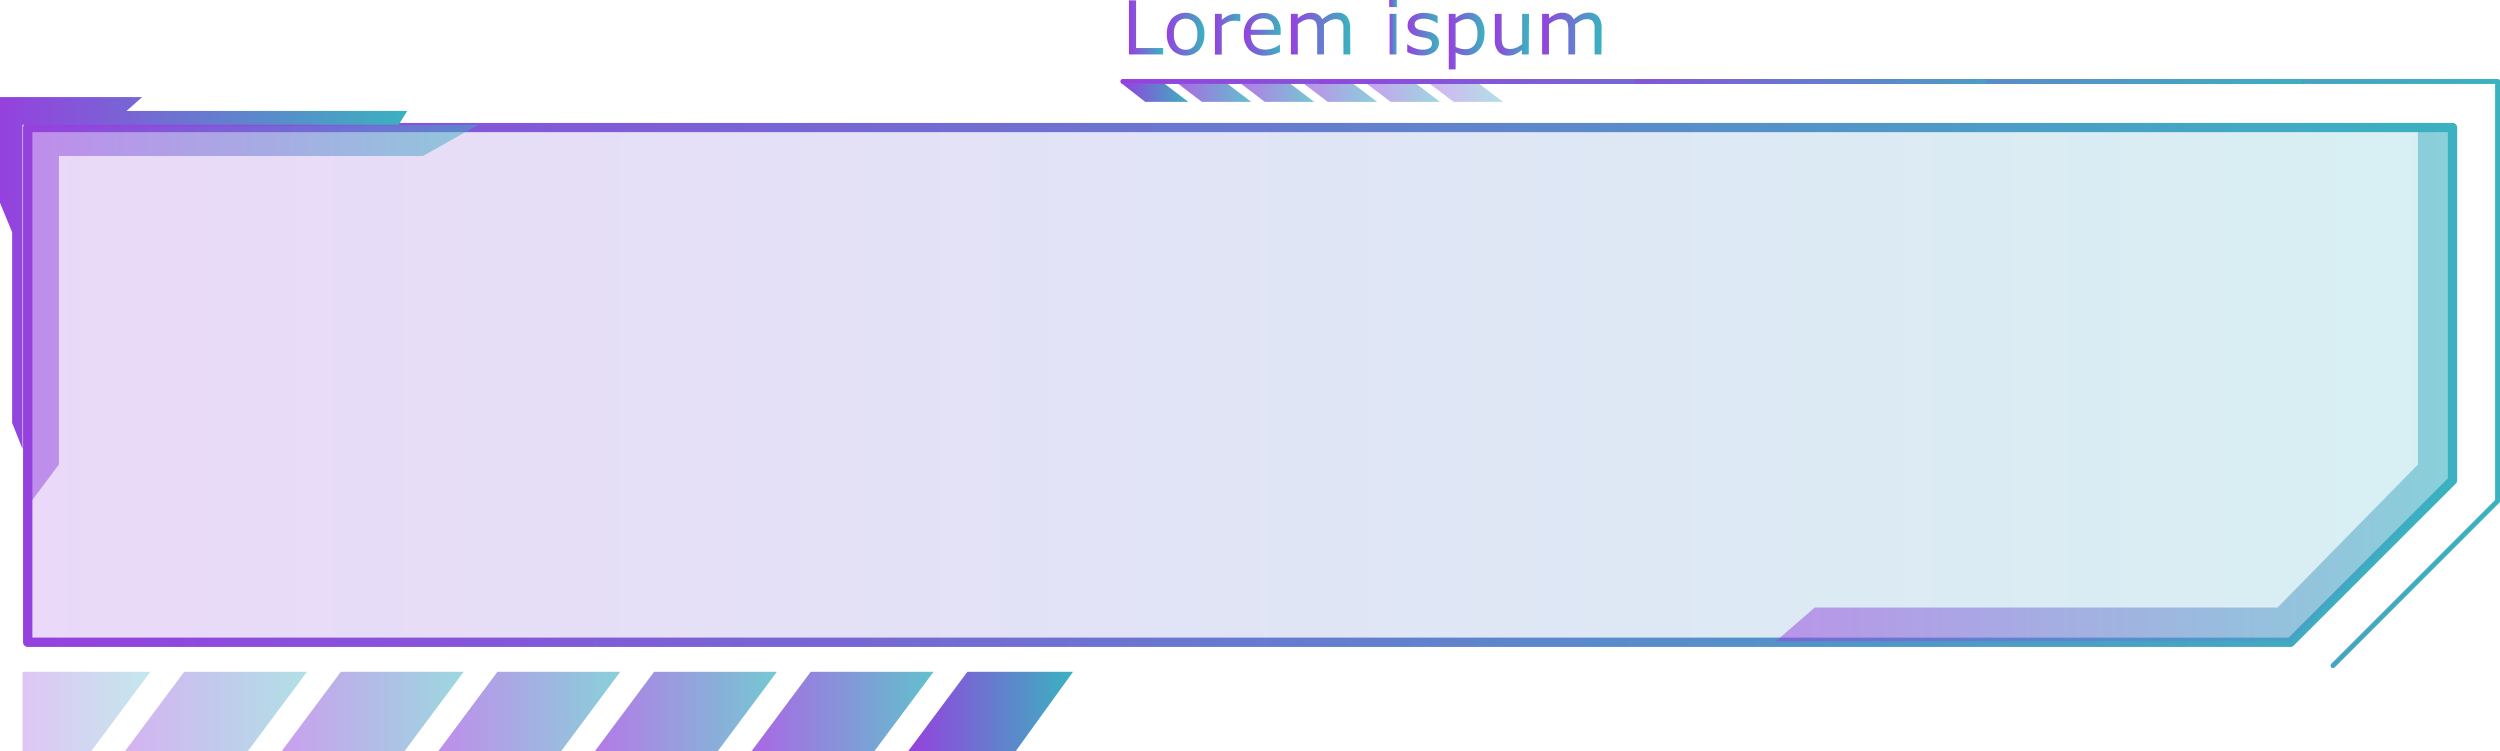 <svg xmlns="http://www.w3.org/2000/svg" xmlns:xlink="http://www.w3.org/1999/xlink" viewBox="0 0 488.03 146.66"><defs><style>.cls-1{fill:url(#New_Gradient_Swatch_2);}.cls-2{opacity:0.2;fill:url(#New_Gradient_Swatch_2-2);}.cls-10,.cls-3{opacity:0.7;}.cls-3{fill:url(#New_Gradient_Swatch_2-3);}.cls-11,.cls-4{opacity:0.6;}.cls-4{fill:url(#New_Gradient_Swatch_2-4);}.cls-12,.cls-5{opacity:0.8;}.cls-5{fill:url(#New_Gradient_Swatch_2-5);}.cls-13,.cls-30,.cls-31,.cls-6{opacity:0.5;}.cls-6{fill:url(#New_Gradient_Swatch_2-6);}.cls-7{opacity:0.3;fill:url(#New_Gradient_Swatch_2-7);}.cls-8{fill:url(#New_Gradient_Swatch_2-8);}.cls-15,.cls-9{opacity:0.4;}.cls-9{fill:url(#New_Gradient_Swatch_2-9);}.cls-10{fill:url(#New_Gradient_Swatch_2-16);}.cls-11{fill:url(#New_Gradient_Swatch_2-17);}.cls-12{fill:url(#New_Gradient_Swatch_2-18);}.cls-13{fill:url(#New_Gradient_Swatch_2-19);}.cls-14{fill:url(#New_Gradient_Swatch_2-20);}.cls-15{fill:url(#New_Gradient_Swatch_2-21);}.cls-16{fill:url(#New_Gradient_Swatch_2-27);}.cls-17{clip-path:url(#clip-path);}.cls-18{fill:url(#New_Gradient_Swatch_2-30);}.cls-19{fill:url(#New_Gradient_Swatch_2-31);}.cls-20{fill:url(#New_Gradient_Swatch_2-32);}.cls-21{fill:url(#New_Gradient_Swatch_2-33);}.cls-22{fill:url(#New_Gradient_Swatch_2-34);}.cls-23{fill:url(#New_Gradient_Swatch_2-35);}.cls-24{fill:url(#New_Gradient_Swatch_2-36);}.cls-25{fill:url(#New_Gradient_Swatch_2-37);}.cls-26{fill:url(#New_Gradient_Swatch_2-38);}.cls-27{fill:url(#New_Gradient_Swatch_2-39);}.cls-28{fill:url(#New_Gradient_Swatch_2-40);}.cls-29{fill:url(#New_Gradient_Swatch_2-41);}.cls-30{fill:url(#New_Gradient_Swatch_2-42);}.cls-31{fill:url(#New_Gradient_Swatch_2-43);}.cls-32{fill:url(#New_Gradient_Swatch_2-44);}</style><linearGradient id="New_Gradient_Swatch_2" x1="218.8" y1="72.92" x2="488.03" y2="72.92" gradientUnits="userSpaceOnUse"><stop offset="0" stop-color="#9541de"/><stop offset="1" stop-color="#3ab2c0"/></linearGradient><linearGradient id="New_Gradient_Swatch_2-2" x1="5.41" y1="75.13" x2="478.76" y2="75.13" xlink:href="#New_Gradient_Swatch_2"/><linearGradient id="New_Gradient_Swatch_2-3" x1="116.11" y1="138.91" x2="151.66" y2="138.91" xlink:href="#New_Gradient_Swatch_2"/><linearGradient id="New_Gradient_Swatch_2-4" x1="85.54" y1="138.91" x2="121.09" y2="138.91" xlink:href="#New_Gradient_Swatch_2"/><linearGradient id="New_Gradient_Swatch_2-5" x1="146.69" y1="138.91" x2="182.24" y2="138.91" xlink:href="#New_Gradient_Swatch_2"/><linearGradient id="New_Gradient_Swatch_2-6" x1="54.96" y1="138.91" x2="90.51" y2="138.91" xlink:href="#New_Gradient_Swatch_2"/><linearGradient id="New_Gradient_Swatch_2-7" x1="4.4" y1="138.91" x2="29.35" y2="138.91" xlink:href="#New_Gradient_Swatch_2"/><linearGradient id="New_Gradient_Swatch_2-8" x1="177.27" y1="138.91" x2="209.47" y2="138.91" xlink:href="#New_Gradient_Swatch_2"/><linearGradient id="New_Gradient_Swatch_2-9" x1="24.38" y1="138.91" x2="59.93" y2="138.91" xlink:href="#New_Gradient_Swatch_2"/><linearGradient id="New_Gradient_Swatch_2-16" x1="242.26" y1="18.12" x2="256.54" y2="18.12" xlink:href="#New_Gradient_Swatch_2"/><linearGradient id="New_Gradient_Swatch_2-17" x1="254.54" y1="18.12" x2="268.82" y2="18.12" xlink:href="#New_Gradient_Swatch_2"/><linearGradient id="New_Gradient_Swatch_2-18" x1="229.98" y1="18.12" x2="244.25" y2="18.12" xlink:href="#New_Gradient_Swatch_2"/><linearGradient id="New_Gradient_Swatch_2-19" x1="266.82" y1="18.12" x2="281.1" y2="18.12" xlink:href="#New_Gradient_Swatch_2"/><linearGradient id="New_Gradient_Swatch_2-20" x1="219.04" y1="18.12" x2="231.97" y2="18.12" xlink:href="#New_Gradient_Swatch_2"/><linearGradient id="New_Gradient_Swatch_2-21" x1="279.1" y1="18.12" x2="293.38" y2="18.12" xlink:href="#New_Gradient_Swatch_2"/><linearGradient id="New_Gradient_Swatch_2-27" x1="4.5" y1="75.13" x2="479.67" y2="75.13" xlink:href="#New_Gradient_Swatch_2"/><clipPath id="clip-path"><path id="SVGID" class="cls-1" d="M455.43,130.39a.46.46,0,0,1-.32-.78l32-32V16.36H219.26a.46.46,0,1,1,0-.91H487.57a.46.46,0,0,1,.46.46V97.79a.45.45,0,0,1-.14.32l-32.14,32.14A.47.47,0,0,1,455.43,130.39Z"/></clipPath><linearGradient id="New_Gradient_Swatch_2-30" x1="249.92" y1="72.92" x2="456.91" y2="72.92" xlink:href="#New_Gradient_Swatch_2"/><linearGradient id="New_Gradient_Swatch_2-31" x1="301.67" y1="72.92" x2="405.16" y2="72.92" xlink:href="#New_Gradient_Swatch_2"/><linearGradient id="New_Gradient_Swatch_2-32" x1="220.38" y1="5.35" x2="227.06" y2="5.35" xlink:href="#New_Gradient_Swatch_2"/><linearGradient id="New_Gradient_Swatch_2-33" x1="227.8" y1="6.67" x2="235.11" y2="6.67" xlink:href="#New_Gradient_Swatch_2"/><linearGradient id="New_Gradient_Swatch_2-34" x1="237.17" y1="6.67" x2="242.12" y2="6.67" xlink:href="#New_Gradient_Swatch_2"/><linearGradient id="New_Gradient_Swatch_2-35" x1="242.81" y1="6.65" x2="250" y2="6.65" xlink:href="#New_Gradient_Swatch_2"/><linearGradient id="New_Gradient_Swatch_2-36" x1="252.02" y1="6.56" x2="263.59" y2="6.56" xlink:href="#New_Gradient_Swatch_2"/><linearGradient id="New_Gradient_Swatch_2-37" x1="271.19" y1="5.32" x2="272.69" y2="5.32" xlink:href="#New_Gradient_Swatch_2"/><linearGradient id="New_Gradient_Swatch_2-38" x1="274.71" y1="6.67" x2="280.91" y2="6.67" xlink:href="#New_Gradient_Swatch_2"/><linearGradient id="New_Gradient_Swatch_2-39" x1="282.81" y1="8.02" x2="289.79" y2="8.02" xlink:href="#New_Gradient_Swatch_2"/><linearGradient id="New_Gradient_Swatch_2-40" x1="291.81" y1="6.78" x2="298.43" y2="6.78" xlink:href="#New_Gradient_Swatch_2"/><linearGradient id="New_Gradient_Swatch_2-41" x1="301.05" y1="6.56" x2="312.62" y2="6.56" xlink:href="#New_Gradient_Swatch_2"/><linearGradient id="New_Gradient_Swatch_2-42" x1="5.41" y1="61.58" x2="93.39" y2="61.58" xlink:href="#New_Gradient_Swatch_2"/><linearGradient id="New_Gradient_Swatch_2-43" x1="346.65" y1="74.95" x2="478.76" y2="74.95" xlink:href="#New_Gradient_Swatch_2"/><linearGradient id="New_Gradient_Swatch_2-44" x1="0" y1="53.29" x2="79.51" y2="53.29" xlink:href="#New_Gradient_Swatch_2"/></defs><title>menu_20_purple_blue</title><g id="Layer_2" data-name="Layer 2"><g id="Layer_1-2" data-name="Layer 1"><polygon class="cls-2" points="478.76 24.89 5.41 24.89 5.41 125.38 447.14 125.38 478.76 93.76 478.76 24.89"/><polygon class="cls-3" points="116.11 146.66 140.1 146.66 151.66 131.15 127.68 131.15 116.11 146.66"/><polygon class="cls-4" points="85.54 146.66 109.52 146.66 121.08 131.15 97.1 131.15 85.54 146.66"/><polygon class="cls-5" points="182.24 131.15 158.26 131.15 146.69 146.66 170.67 146.66 182.24 131.15"/><polygon class="cls-6" points="54.96 146.66 78.94 146.66 90.51 131.15 66.53 131.15 54.96 146.66"/><polygon class="cls-7" points="4.4 131.15 4.4 146.66 17.79 146.66 29.35 131.15 4.4 131.15"/><polygon class="cls-8" points="177.27 146.66 198.26 146.66 209.47 131.15 188.84 131.15 177.27 146.66"/><polygon class="cls-9" points="24.38 146.66 48.36 146.66 59.93 131.15 35.95 131.15 24.38 146.66"/><polygon class="cls-3" points="116.11 146.66 140.1 146.66 151.66 131.15 127.68 131.15 116.11 146.66"/><polygon class="cls-4" points="85.54 146.66 109.52 146.66 121.08 131.15 97.1 131.15 85.54 146.66"/><polygon class="cls-5" points="182.24 131.15 158.26 131.15 146.69 146.66 170.67 146.66 182.24 131.15"/><polygon class="cls-6" points="54.96 146.66 78.94 146.66 90.51 131.15 66.53 131.15 54.96 146.66"/><polygon class="cls-7" points="4.4 131.15 4.4 146.66 17.79 146.66 29.35 131.15 4.4 131.15"/><polygon class="cls-9" points="24.38 146.66 48.36 146.66 59.93 131.15 35.95 131.15 24.38 146.66"/><polygon class="cls-10" points="256.54 19.88 246.9 19.88 242.26 16.35 251.89 16.35 256.54 19.88"/><polygon class="cls-11" points="268.82 19.88 259.18 19.88 254.54 16.35 264.17 16.35 268.82 19.88"/><polygon class="cls-12" points="229.98 16.35 239.61 16.35 244.25 19.88 234.62 19.88 229.98 16.35"/><polygon class="cls-13" points="281.1 19.88 271.46 19.88 266.82 16.35 276.45 16.35 281.1 19.88"/><polygon class="cls-14" points="231.97 19.88 223.55 19.88 219.04 16.35 227.33 16.35 231.97 19.88"/><polygon class="cls-15" points="293.38 19.88 283.75 19.88 279.1 16.35 288.73 16.35 293.38 19.88"/><polygon class="cls-10" points="256.54 19.88 246.9 19.88 242.26 16.35 251.89 16.35 256.54 19.88"/><polygon class="cls-11" points="268.82 19.88 259.18 19.88 254.54 16.35 264.17 16.35 268.82 19.88"/><polygon class="cls-12" points="229.98 16.35 239.61 16.35 244.25 19.88 234.62 19.88 229.98 16.35"/><polygon class="cls-13" points="281.1 19.88 271.46 19.88 266.82 16.35 276.45 16.35 281.1 19.88"/><polygon class="cls-15" points="293.38 19.88 283.75 19.88 279.1 16.35 288.73 16.35 293.38 19.88"/><path class="cls-16" d="M447.15,126.29H5.41a.91.91,0,0,1-.91-.91V24.89A.91.91,0,0,1,5.41,24H478.76a.91.91,0,0,1,.91.91V93.76a.9.9,0,0,1-.26.64L447.79,126A.91.91,0,0,1,447.15,126.29ZM6.32,124.47H446.77l31.08-31.09V25.8H6.32Z"/><path id="SVGID-2" data-name="SVGID" class="cls-1" d="M455.43,130.39a.46.46,0,0,1-.32-.78l32-32V16.36H219.26a.46.46,0,1,1,0-.91H487.57a.46.46,0,0,1,.46.46V97.79a.45.45,0,0,1-.14.32l-32.14,32.14A.47.47,0,0,1,455.43,130.39Z"/><g class="cls-17"><rect class="cls-1" x="218.8" y="15.45" width="269.23" height="114.94"/><path class="cls-18" d="M249.92,72.92a214.14,214.14,0,0,1,8.13-59.15v.77H448.78v-.77a214.14,214.14,0,0,1,8.13,59.15,214.14,214.14,0,0,1-8.13,59.15v-.77H258.05v.77A214.14,214.14,0,0,1,249.92,72.92Z"/><path class="cls-19" d="M301.67,72.92c0-21,5.79-40,15.15-53.73a63,63,0,0,1,7.66-9.28v4.63h57.87V9.91A63.59,63.59,0,0,1,390,19.19c9.36,13.75,15.15,32.75,15.15,53.73s-5.79,40-15.15,53.73a64.13,64.13,0,0,1-7.66,9.28V131.3H324.48v4.63a63.48,63.48,0,0,1-7.66-9.28C307.46,112.9,301.67,93.9,301.67,72.92Z"/></g><path class="cls-20" d="M227.06,10.63h-6.68V.07h1.4V9.38h5.28Z"/><path class="cls-21" d="M235.11,6.67a4.47,4.47,0,0,1-1,3.06,3.73,3.73,0,0,1-5.33,0,4.47,4.47,0,0,1-1-3.06,4.47,4.47,0,0,1,1-3.06,3.73,3.73,0,0,1,5.33,0A4.47,4.47,0,0,1,235.11,6.67Zm-1.38,0a3.61,3.61,0,0,0-.6-2.28,2.26,2.26,0,0,0-3.36,0,3.61,3.61,0,0,0-.6,2.28,3.54,3.54,0,0,0,.61,2.26,2,2,0,0,0,1.68.77,2,2,0,0,0,1.67-.76A3.62,3.62,0,0,0,233.73,6.67Z"/><path class="cls-22" d="M242.12,4.16h-.07c-.2,0-.4-.08-.58-.1a6.45,6.45,0,0,0-.67,0,2.79,2.79,0,0,0-1.19.27,5.28,5.28,0,0,0-1.1.71v5.62h-1.34V2.71h1.34V3.88a6,6,0,0,1,1.4-.9,3,3,0,0,1,1.23-.27l.51,0,.47.06Z"/><path class="cls-23" d="M250,6.81h-5.83a3.28,3.28,0,0,0,.22,1.27A2.26,2.26,0,0,0,245,9a2.34,2.34,0,0,0,.88.51,3.27,3.27,0,0,0,1.11.17,4.34,4.34,0,0,0,1.63-.32,4.18,4.18,0,0,0,1.17-.63h.07v1.45a9.76,9.76,0,0,1-1.38.47,5.49,5.49,0,0,1-1.47.2,4.26,4.26,0,0,1-3.08-1.07,4,4,0,0,1-1.11-3,4.39,4.39,0,0,1,1.06-3.09,3.64,3.64,0,0,1,2.79-1.14,3.17,3.17,0,0,1,2.47.94A3.76,3.76,0,0,1,250,6.09Zm-1.29-1a2.45,2.45,0,0,0-.53-1.63,2.06,2.06,0,0,0-1.59-.57,2.3,2.3,0,0,0-1.7.63,2.38,2.38,0,0,0-.72,1.57Z"/><path class="cls-24" d="M263.59,10.63h-1.34V6.12c0-.34,0-.67,0-1a2,2,0,0,0-.2-.75,1,1,0,0,0-.47-.46,1.87,1.87,0,0,0-.88-.16,2.47,2.47,0,0,0-1.12.28,7.42,7.42,0,0,0-1.12.71,3.71,3.71,0,0,1,0,.38c0,.15,0,.29,0,.43v5.07h-1.33V6.12c0-.35,0-.68-.05-1a2,2,0,0,0-.19-.75,1.1,1.1,0,0,0-.47-.46,2,2,0,0,0-.88-.15,2.51,2.51,0,0,0-1.1.27,6.57,6.57,0,0,0-1.09.69v5.91H252V2.71h1.34v.88a5.47,5.47,0,0,1,1.24-.81,3.18,3.18,0,0,1,1.33-.29,2.6,2.6,0,0,1,1.37.34,2.19,2.19,0,0,1,.84.94,6.79,6.79,0,0,1,1.47-1,3.46,3.46,0,0,1,1.43-.3,2.31,2.31,0,0,1,1.93.79,3.52,3.52,0,0,1,.62,2.21Z"/><path class="cls-25" d="M272.69,1.38h-1.5V0h1.5Zm-.08,9.25h-1.34V2.71h1.34Z"/><path class="cls-26" d="M280.91,8.35a2.17,2.17,0,0,1-.9,1.78,3.94,3.94,0,0,1-2.45.69,5.88,5.88,0,0,1-1.62-.21,7.71,7.71,0,0,1-1.23-.45V8.66h.07a5.47,5.47,0,0,0,1.41.76,4.49,4.49,0,0,0,1.48.28,2.78,2.78,0,0,0,1.38-.29,1,1,0,0,0,.49-.89.91.91,0,0,0-.27-.71,2.37,2.37,0,0,0-1-.41c-.19-.05-.44-.09-.74-.15s-.59-.12-.84-.19a2.71,2.71,0,0,1-1.47-.81,1.94,1.94,0,0,1-.44-1.31A2.25,2.25,0,0,1,275,4a2.44,2.44,0,0,1,.61-.77,3.07,3.07,0,0,1,1-.53A4.45,4.45,0,0,1,278,2.52a6.42,6.42,0,0,1,1.43.17,5.82,5.82,0,0,1,1.21.42V4.54h-.07a5,5,0,0,0-1.24-.64,4.31,4.31,0,0,0-1.43-.25,2.5,2.5,0,0,0-1.24.28.89.89,0,0,0-.5.83.88.88,0,0,0,.31.74,2.36,2.36,0,0,0,1,.4l.83.17.76.16A2.74,2.74,0,0,1,280.4,7,1.9,1.9,0,0,1,280.91,8.35Z"/><path class="cls-27" d="M289.79,6.57a5.48,5.48,0,0,1-.28,1.77,4.06,4.06,0,0,1-.78,1.35,3.24,3.24,0,0,1-1.1.81,3.31,3.31,0,0,1-1.35.29,4.35,4.35,0,0,1-1.12-.14,4.52,4.52,0,0,1-1-.42v3.32h-1.34V2.71h1.34v.83a5,5,0,0,1,1.19-.75,3.41,3.41,0,0,1,1.42-.3A2.62,2.62,0,0,1,289,3.57,5,5,0,0,1,289.79,6.57Zm-1.38,0a3.76,3.76,0,0,0-.49-2.14,1.71,1.71,0,0,0-1.5-.71,2.85,2.85,0,0,0-1.16.25,4.81,4.81,0,0,0-1.11.65V9.15a5.06,5.06,0,0,0,1,.35,4.31,4.31,0,0,0,.93.09,2.12,2.12,0,0,0,1.73-.75A3.41,3.41,0,0,0,288.41,6.61Z"/><path class="cls-28" d="M298.43,10.63H297.1V9.75a6.38,6.38,0,0,1-1.29.82,3.23,3.23,0,0,1-1.37.28,2.48,2.48,0,0,1-1.94-.76,3.25,3.25,0,0,1-.69-2.24V2.71h1.33V7.22a7.52,7.52,0,0,0,.06,1,1.7,1.7,0,0,0,.24.74,1.17,1.17,0,0,0,.49.45,2.29,2.29,0,0,0,.89.14A2.81,2.81,0,0,0,296,9.31a5.4,5.4,0,0,0,1.15-.69V2.71h1.33Z"/><path class="cls-29" d="M312.62,10.63h-1.34V6.12c0-.34,0-.67,0-1a2,2,0,0,0-.2-.75,1,1,0,0,0-.47-.46,1.87,1.87,0,0,0-.88-.16,2.47,2.47,0,0,0-1.12.28,7.42,7.42,0,0,0-1.12.71,3.71,3.71,0,0,1,0,.38c0,.15,0,.29,0,.43v5.07h-1.33V6.12c0-.35,0-.68-.05-1a2,2,0,0,0-.19-.75,1.1,1.1,0,0,0-.47-.46,2,2,0,0,0-.88-.15,2.51,2.51,0,0,0-1.1.27,6.57,6.57,0,0,0-1.09.69v5.91h-1.34V2.71h1.34v.88a5.47,5.47,0,0,1,1.24-.81A3.18,3.18,0,0,1,305,2.49a2.6,2.6,0,0,1,1.37.34,2.19,2.19,0,0,1,.84.94,6.79,6.79,0,0,1,1.47-1,3.46,3.46,0,0,1,1.43-.3,2.31,2.31,0,0,1,1.93.79,3.52,3.52,0,0,1,.62,2.21Z"/><polygon class="cls-30" points="5.41 98.8 11.5 90.68 11.5 30.45 82.56 30.45 93.39 24.36 5.41 24.89 5.41 98.8"/><polygon class="cls-31" points="472.01 24.7 472.01 90.68 444.6 118.6 354.26 118.6 346.65 125.19 447.14 125.19 478.76 93.76 478.76 24.89 472.01 24.7"/><polygon class="cls-32" points="4.4 87.64 2.37 82.56 2.37 45.34 0 39.59 0 18.95 27.75 18.95 24.7 21.66 79.51 21.66 77.82 24.36 4.4 24.36 4.4 87.64"/></g></g></svg>